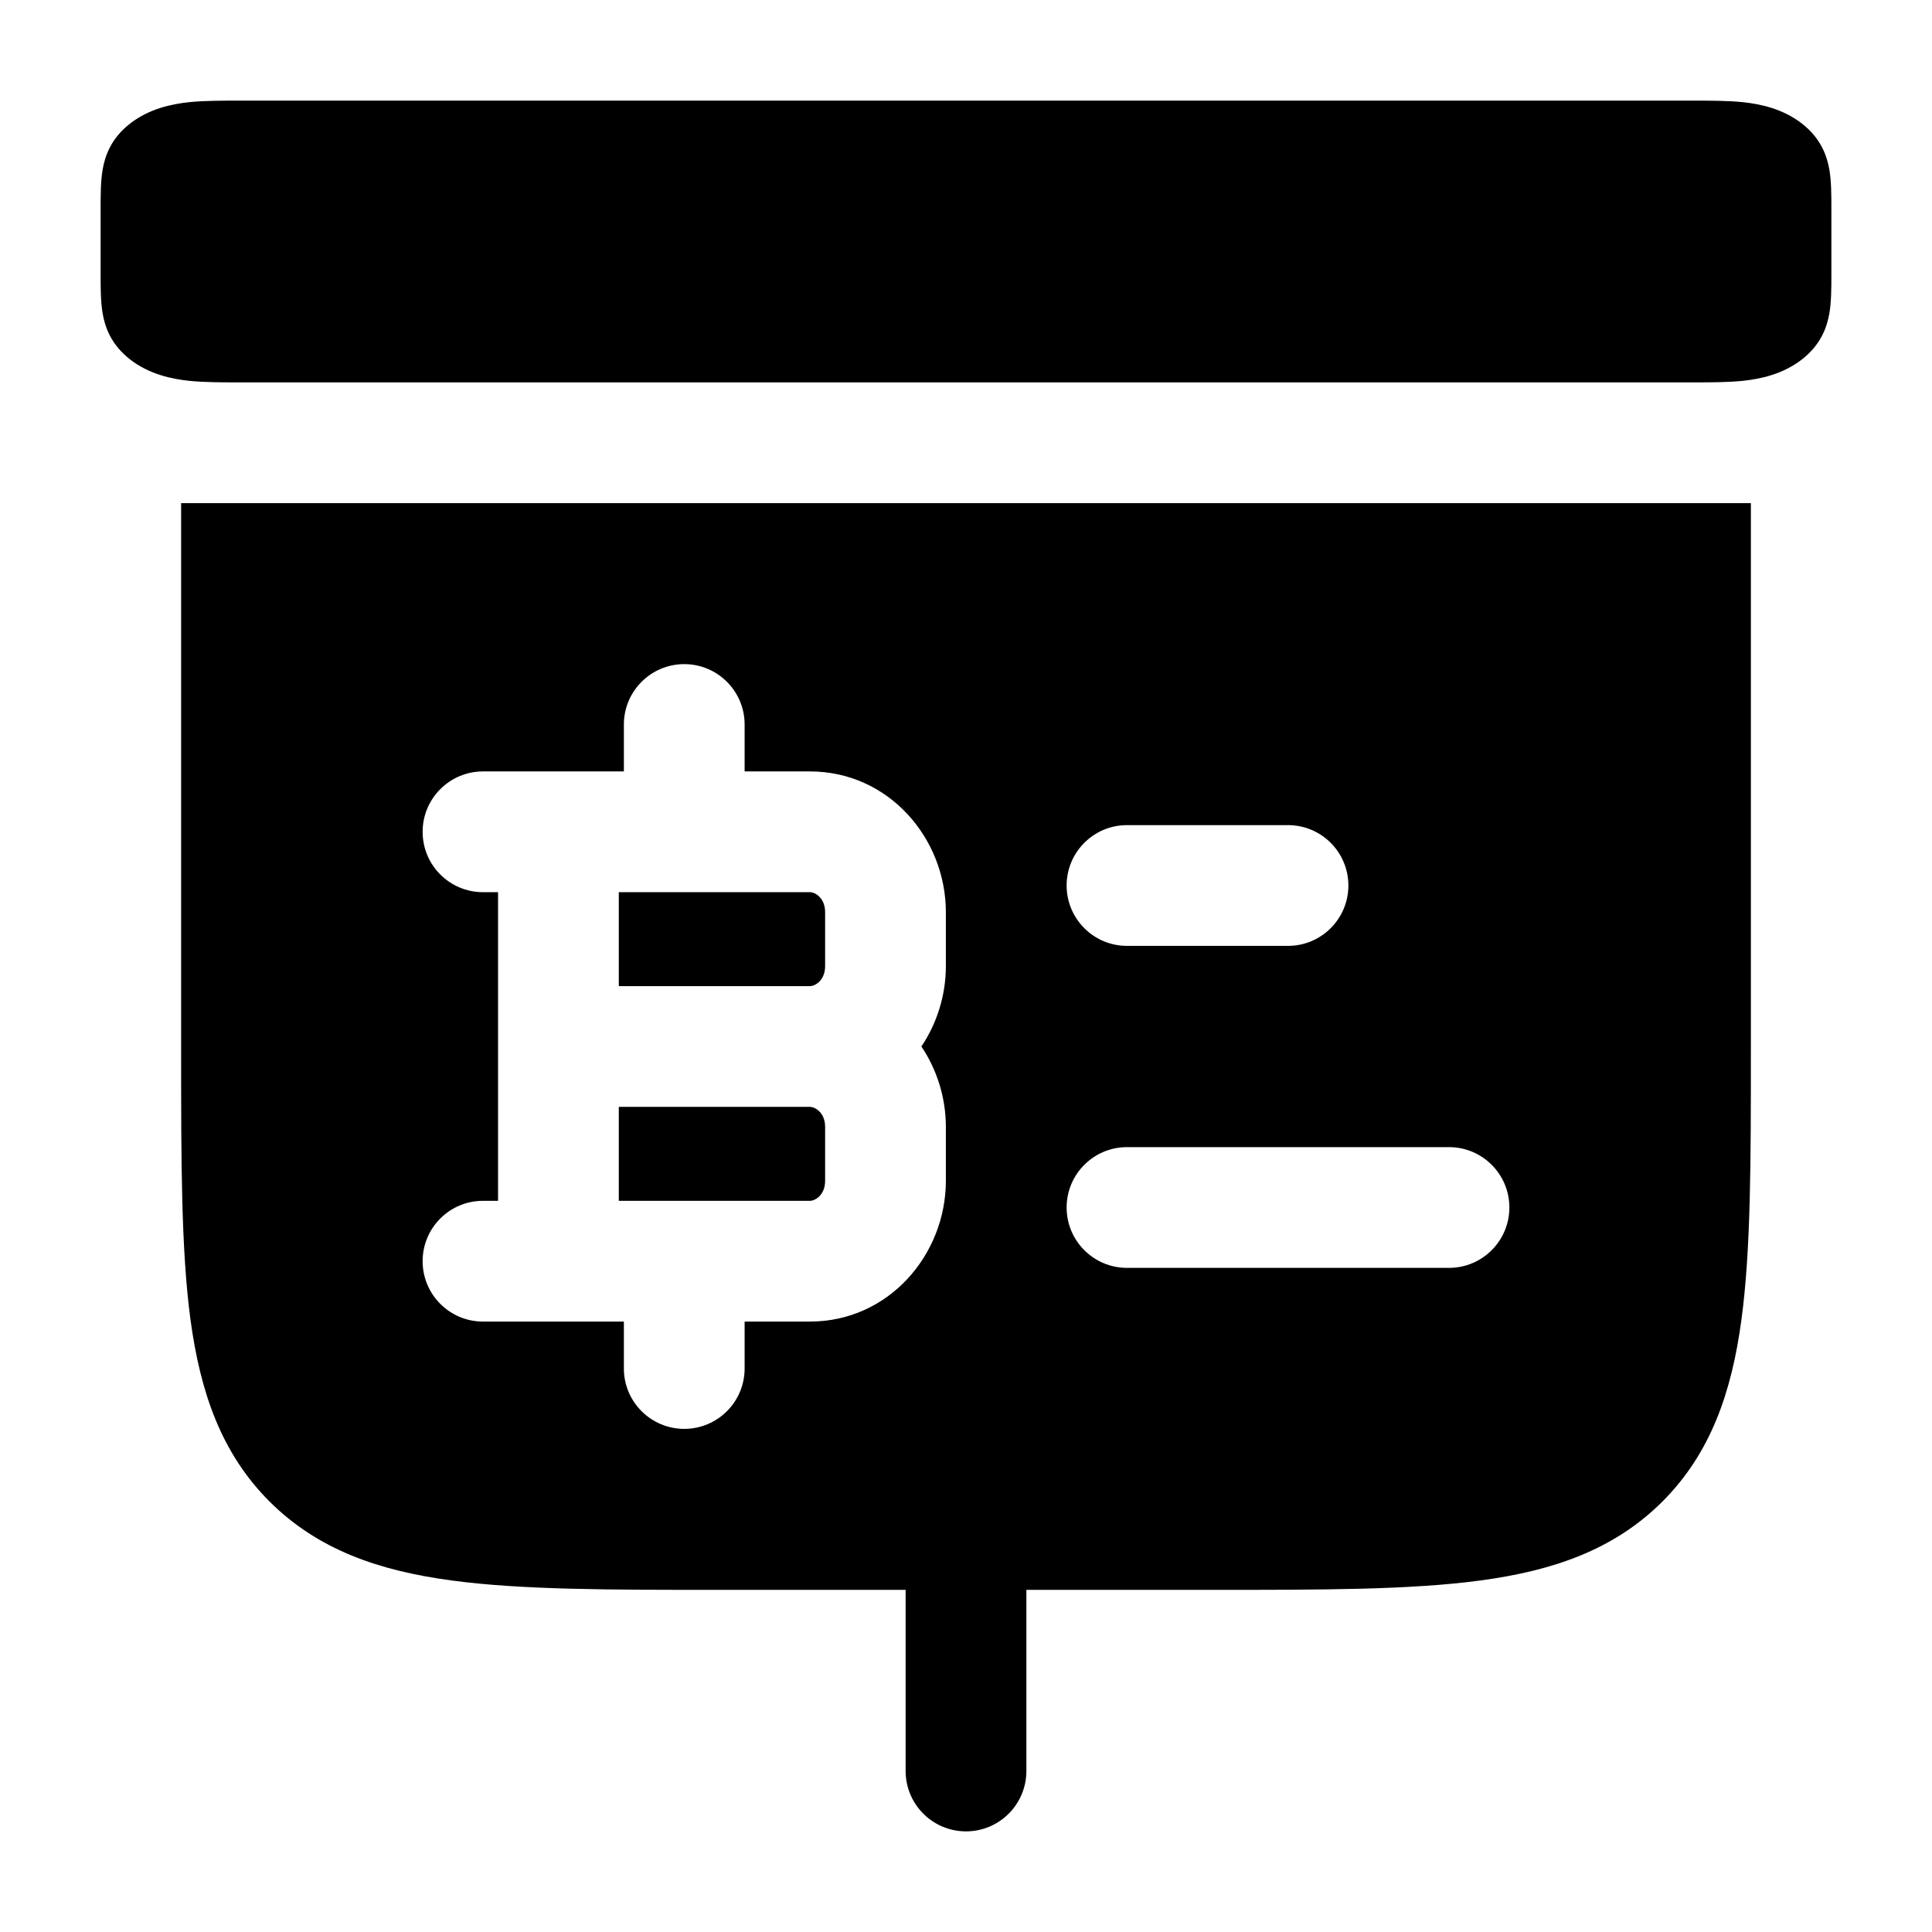 <svg width="24" height="24" viewBox="0 0 24 24" xmlns="http://www.w3.org/2000/svg">
    <path fill-rule="evenodd" clip-rule="evenodd" d="M12 18.25C12.414 18.25 12.75 18.586 12.75 19L12.75 22C12.75 22.414 12.414 22.75 12 22.75C11.586 22.75 11.25 22.414 11.25 22L11.25 19C11.25 18.586 11.586 18.25 12 18.25Z"/>
    <path d="M2.966 1.25L3 1.25H21L21.034 1.25C21.239 1.25 21.461 1.25 21.649 1.269C21.868 1.292 22.148 1.351 22.384 1.535C22.62 1.718 22.695 1.936 22.725 2.107C22.75 2.252 22.75 2.425 22.75 2.584L22.75 2.611V3.389L22.75 3.416C22.75 3.575 22.75 3.748 22.725 3.893C22.695 4.064 22.62 4.282 22.384 4.465C22.148 4.649 21.868 4.708 21.649 4.731C21.461 4.75 21.24 4.75 21.034 4.75L21 4.75H3L2.966 4.75H2.966C2.76 4.75 2.539 4.75 2.351 4.731C2.132 4.708 1.852 4.649 1.616 4.465C1.38 4.282 1.304 4.064 1.275 3.893C1.25 3.748 1.25 3.575 1.25 3.416L1.25 3.389V2.611L1.25 2.584L1.25 2.584C1.25 2.425 1.25 2.252 1.275 2.107C1.304 1.936 1.38 1.718 1.616 1.535C1.852 1.351 2.132 1.292 2.351 1.269C2.539 1.25 2.76 1.25 2.966 1.25L2.966 1.25Z"/>
    <path fill-rule="evenodd" clip-rule="evenodd" d="M2.25 6.25V13.055V13.055C2.25 14.422 2.25 15.525 2.366 16.392C2.488 17.292 2.746 18.05 3.348 18.652C3.95 19.253 4.708 19.512 5.608 19.633C6.475 19.75 7.577 19.75 8.945 19.75H8.945H8.945H15.055H15.055H15.055C16.422 19.75 17.525 19.75 18.392 19.633C19.292 19.512 20.05 19.253 20.652 18.652C21.253 18.05 21.512 17.292 21.633 16.392C21.75 15.525 21.75 14.422 21.75 13.055V6.25H2.25ZM13.25 11C13.25 10.586 13.586 10.25 14 10.25H16C16.414 10.25 16.75 10.586 16.75 11C16.75 11.414 16.414 11.75 16 11.75H14C13.586 11.75 13.25 11.414 13.25 11ZM13.25 15C13.25 14.586 13.586 14.25 14 14.25L18 14.25C18.414 14.25 18.75 14.586 18.75 15C18.75 15.414 18.414 15.75 18 15.75L14 15.75C13.586 15.75 13.25 15.414 13.25 15ZM9.25 9C9.25 8.586 8.914 8.25 8.5 8.25C8.086 8.25 7.75 8.586 7.75 9V9.583H6C5.586 9.583 5.25 9.919 5.25 10.333C5.25 10.748 5.586 11.083 6 11.083H6.187L6.187 14.917H6C5.586 14.917 5.25 15.252 5.25 15.667C5.25 16.081 5.586 16.417 6 16.417H7.75V17C7.75 17.414 8.086 17.75 8.5 17.75C8.914 17.75 9.25 17.414 9.25 17V16.417H10.062C11.039 16.417 11.75 15.587 11.75 14.667V14C11.75 13.638 11.64 13.289 11.446 13C11.64 12.711 11.75 12.362 11.75 12V11.333C11.75 10.413 11.039 9.583 10.062 9.583H9.25V9ZM7.687 12.25V11.083H10.062C10.121 11.083 10.25 11.149 10.25 11.333V12C10.25 12.184 10.121 12.25 10.062 12.25H7.687ZM7.687 13.75H10.062C10.121 13.75 10.25 13.816 10.25 14V14.667C10.25 14.851 10.121 14.917 10.062 14.917H7.687V13.75Z"/>
</svg>
